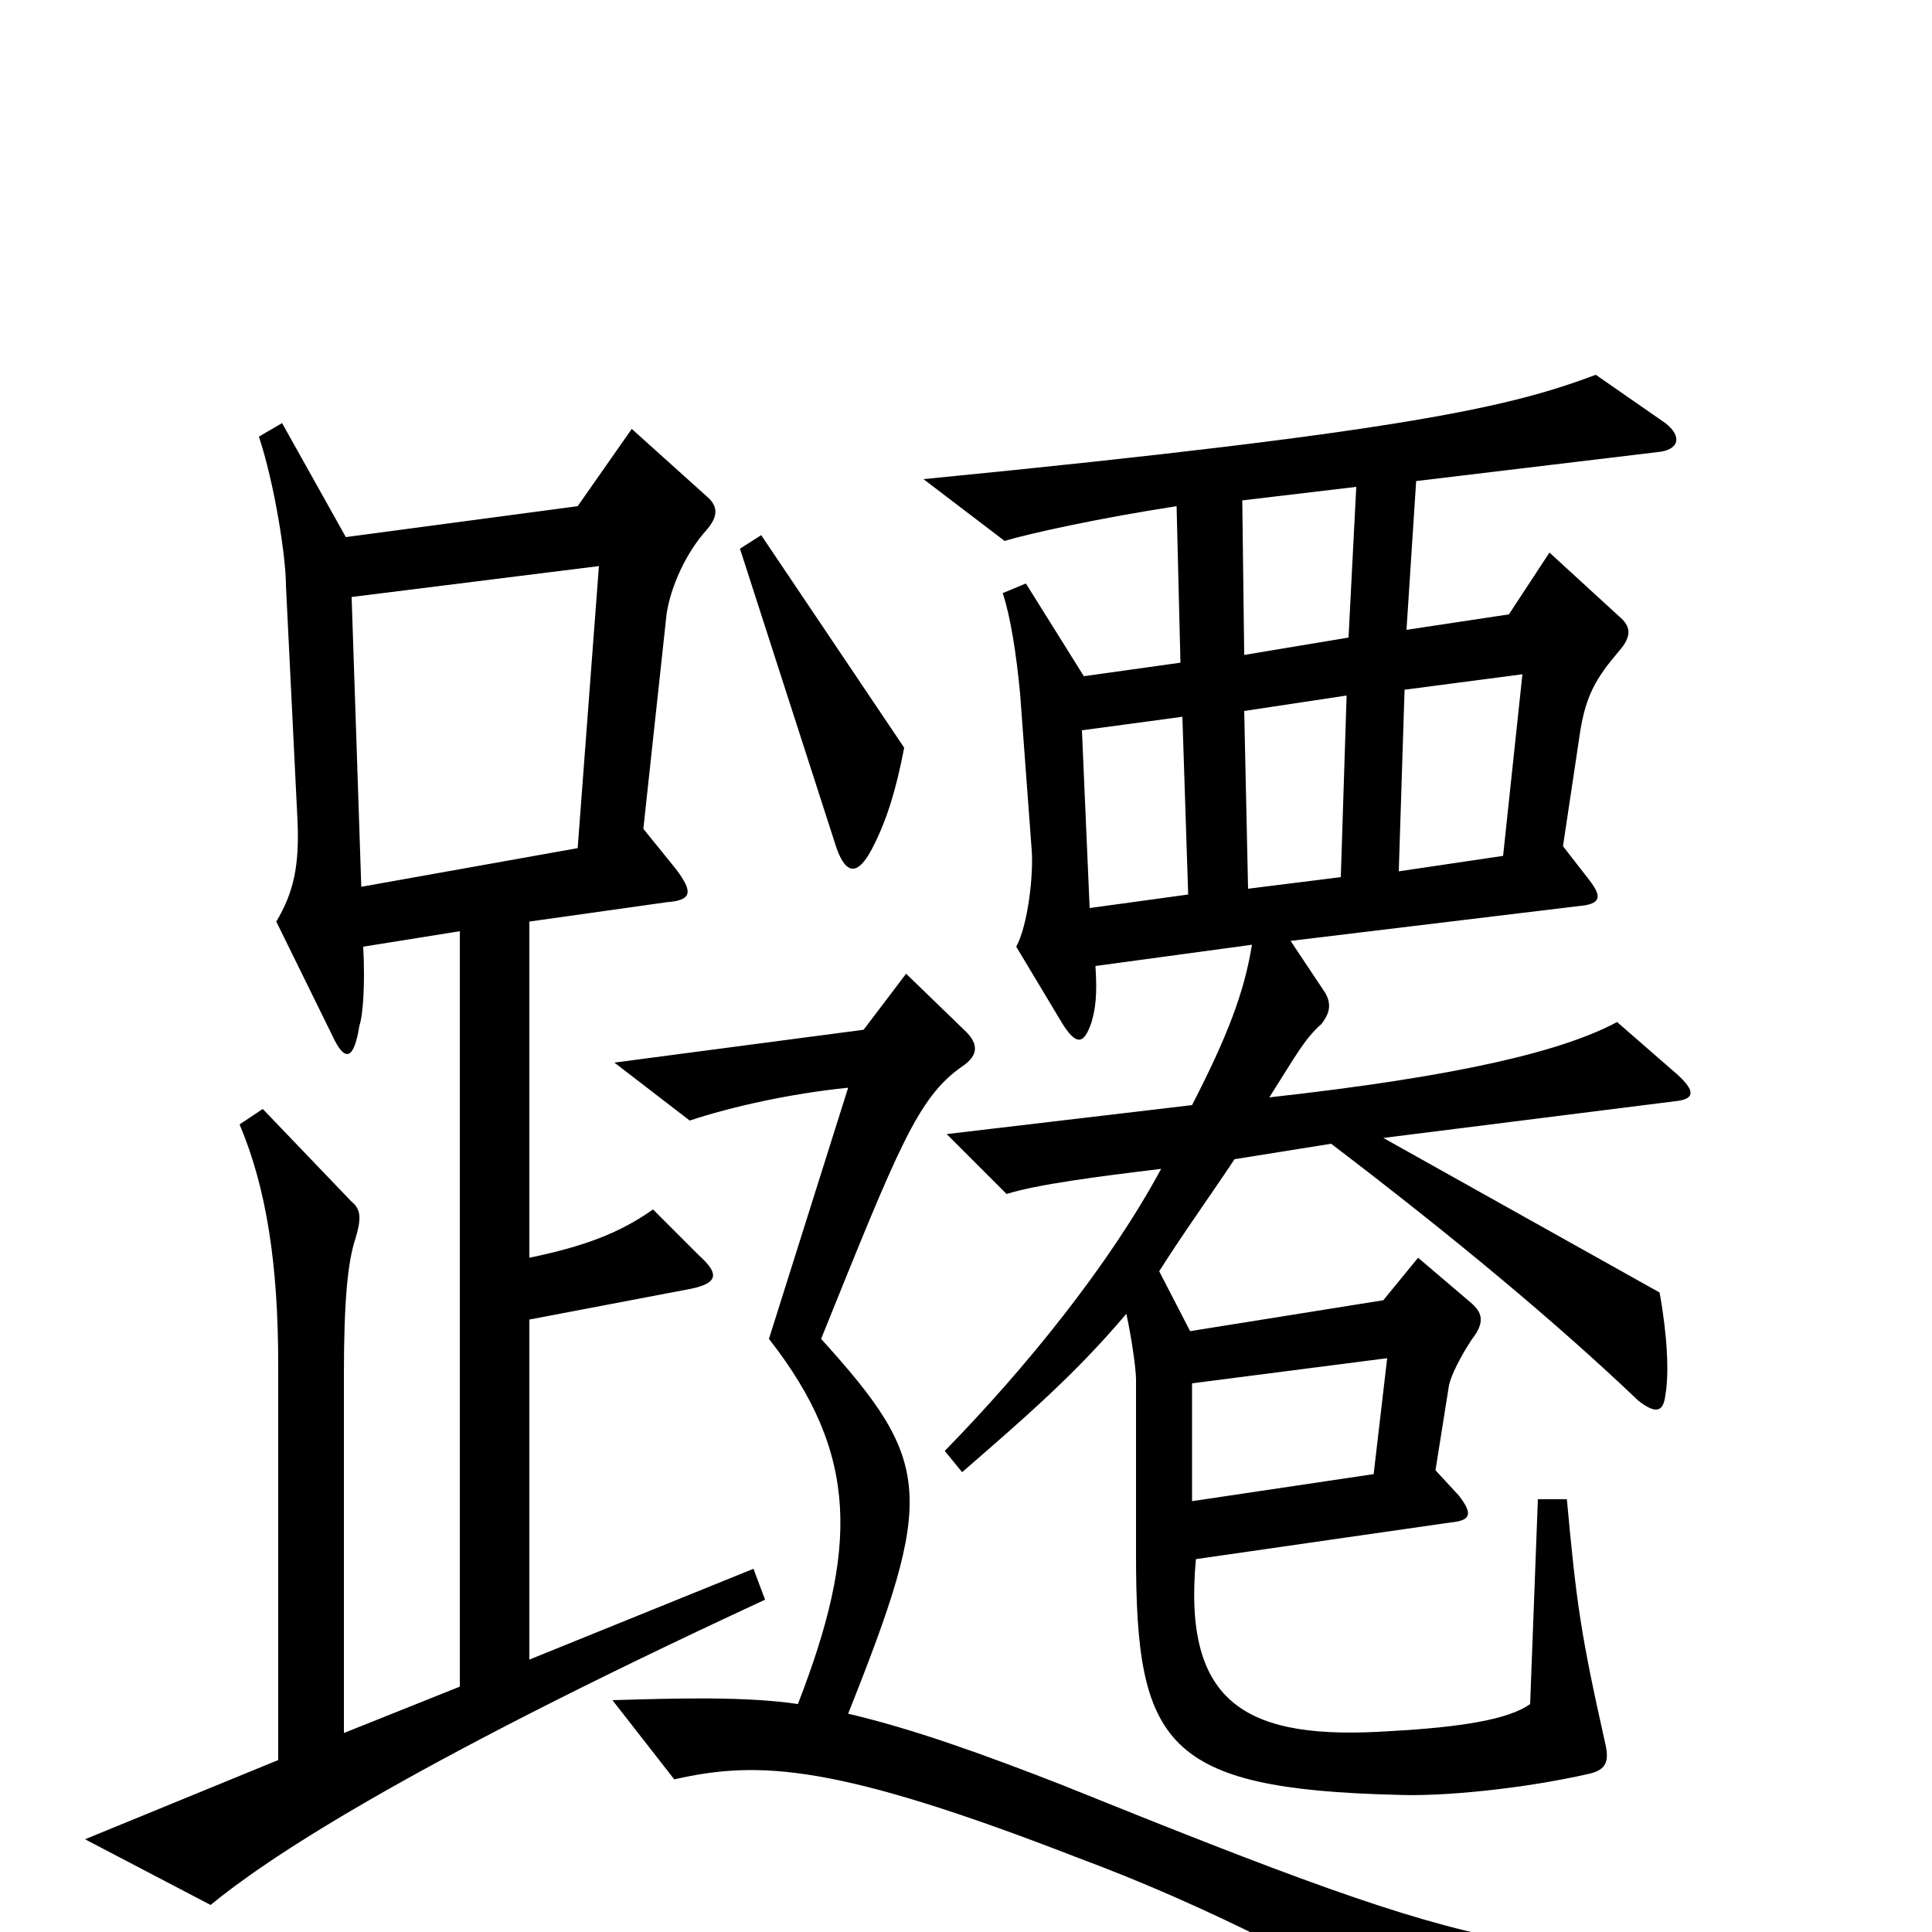 <svg xmlns="http://www.w3.org/2000/svg" viewBox="0 -1000 1000 1000">
	<path fill="#000000" d="M468 -613L394 -723L383 -716L433 -561C438 -547 444 -547 451 -560C459 -575 464 -592 468 -613ZM868 -444L837 -471C809 -456 756 -443 657 -432C671 -454 675 -462 684 -470C687 -474 690 -479 686 -486L668 -513L817 -531C829 -532 829 -536 823 -544L809 -562L818 -622C821 -640 826 -649 838 -663C845 -671 844 -676 838 -681L802 -714L781 -682L728 -674L733 -751L858 -766C869 -767 871 -774 862 -781L826 -806C783 -790 733 -777 478 -752L520 -720C533 -724 570 -732 609 -738L611 -657L561 -650L531 -698L519 -693C523 -681 526 -662 528 -641L534 -560C535 -547 532 -521 526 -510L550 -470C557 -459 561 -459 565 -471C567 -478 568 -485 567 -500L648 -511C644 -486 635 -463 617 -428L490 -413L521 -382C537 -387 568 -391 601 -395C574 -345 531 -292 489 -249L498 -238C529 -265 556 -288 583 -320C586 -306 588 -291 588 -286V-195C588 -97 603 -74 723 -71C746 -70 788 -74 823 -82C831 -84 833 -88 831 -97C818 -155 816 -170 811 -224H796L792 -118C781 -110 756 -106 720 -104C646 -99 612 -117 619 -193L751 -212C762 -213 762 -217 755 -226L743 -239L750 -283C751 -288 756 -298 762 -307C769 -316 767 -321 761 -326L734 -349L716 -327L616 -311L600 -342C612 -361 625 -379 639 -400L689 -408C752 -360 805 -316 848 -275C857 -268 861 -269 862 -278C864 -289 863 -309 859 -331L716 -411L867 -430C877 -431 878 -435 868 -444ZM396 -172L390 -188L274 -141V-317L358 -333C372 -336 372 -341 362 -350L338 -374C321 -362 303 -355 274 -349V-523L345 -533C358 -534 359 -538 350 -550L333 -571L345 -682C347 -696 355 -714 366 -726C371 -732 372 -737 367 -742L327 -778L299 -738L179 -722L146 -781L134 -774C142 -750 148 -712 148 -697L154 -575C155 -552 152 -538 143 -523L172 -464C178 -451 183 -450 186 -469C188 -475 189 -491 188 -510L238 -518V-127L178 -103V-288C178 -327 180 -347 184 -359C187 -369 187 -374 182 -378L136 -426L124 -418C138 -385 144 -345 144 -294V-89L44 -48L109 -14C137 -37 206 -84 396 -172ZM953 17L951 1C799 19 778 16 550 -76C509 -92 473 -105 439 -113C484 -226 483 -243 425 -307C465 -406 475 -432 498 -448C507 -454 506 -460 500 -466L469 -496L447 -467L318 -450L357 -420C378 -427 409 -434 439 -437L398 -307C445 -247 444 -198 413 -118C386 -122 351 -121 317 -120L349 -79C393 -89 433 -87 559 -38C621 -15 692 20 769 68ZM702 -748L698 -670L644 -661L643 -741ZM310 -707L299 -561L187 -541L182 -691ZM788 -651L778 -557L724 -549L727 -643ZM697 -640L694 -546L646 -540L644 -632ZM615 -537L564 -530L560 -622L612 -629ZM718 -297L711 -237L617 -223V-284Z"/>
</svg>
